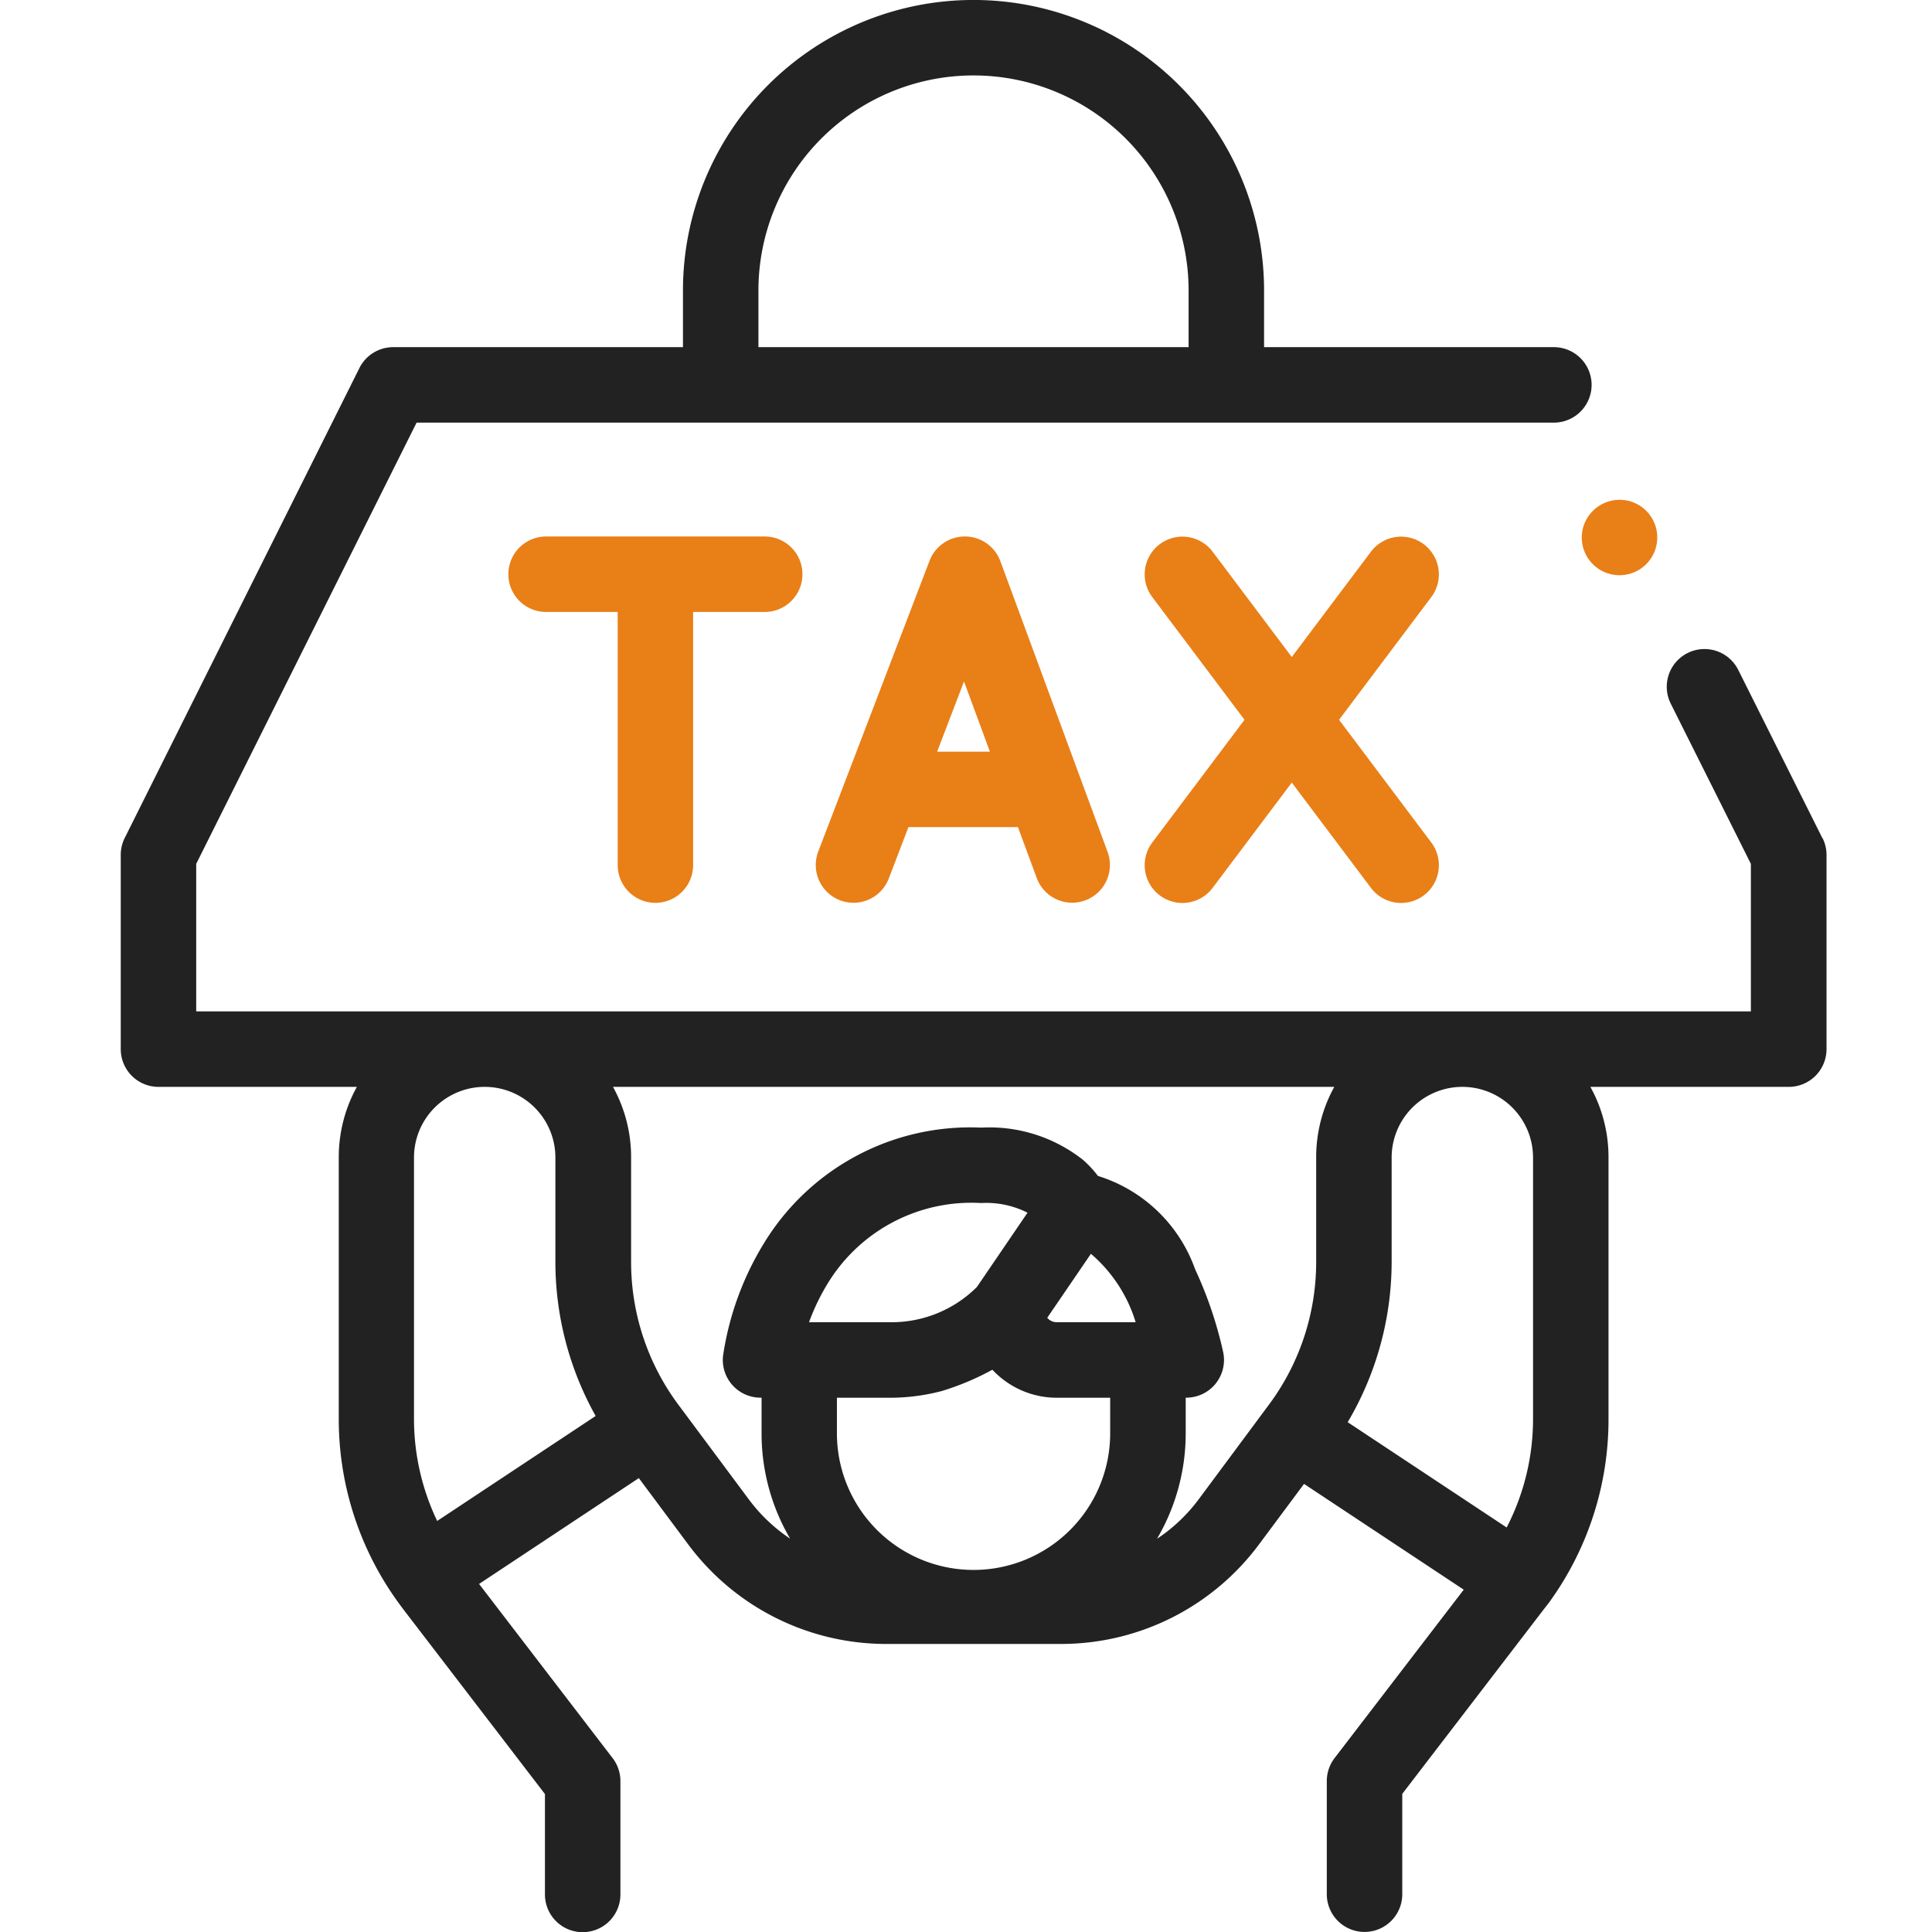 <svg xmlns="http://www.w3.org/2000/svg" width="32" height="32" viewBox="0 0 32 32">
  <g id="direct_tax_dual_tone-32px" transform="translate(15854 7238)">
    <rect id="Rectangle_1047" data-name="Rectangle 1047" width="32" height="32" transform="translate(-15854 -7238)" fill="none"/>
    <g id="tax" transform="translate(-15852 -7238)">
      <g id="Group_857" data-name="Group 857" transform="translate(0 0)">
        <path id="Path_888" data-name="Path 888" d="M58.184,13.881,56.793,11.1a.625.625,0,1,0-1.118.559L57,14.308v2.444H31.25V14.308L34.9,7H53.737a.625.625,0,1,0,0-1.25h-4.8V4.812a4.812,4.812,0,1,0-9.625,0v.938h-4.8a.625.625,0,0,0-.559.346l-3.888,7.785A.626.626,0,0,0,30,14.16v3.217a.625.625,0,0,0,.625.625h3.286a2.406,2.406,0,0,0-.3,1.171V23.5a5.167,5.167,0,0,0,.912,2.938c.056.081.108.152.157.217l2.346,3.06v1.663a.625.625,0,0,0,1.25,0V29.5a.625.625,0,0,0-.129-.38l-2.212-2.885,2.646-1.753.819,1.1a4.086,4.086,0,0,0,3.276,1.647h2.9a4.085,4.085,0,0,0,3.275-1.646l.748-1.005,2.645,1.752-2.139,2.789a.625.625,0,0,0-.129.38v1.875a.625.625,0,0,0,1.25,0V29.712l2.348-3.062.078-.1a5.159,5.159,0,0,0,.99-3.048V19.173a2.406,2.406,0,0,0-.3-1.171h3.286a.625.625,0,0,0,.625-.625V14.16a.625.625,0,0,0-.066-.279ZM40.562,4.812a3.562,3.562,0,1,1,7.125,0v.938H40.562Zm-5.321,20.38a3.92,3.92,0,0,1-.384-1.7V19.173a1.171,1.171,0,0,1,2.342,0v1.738a5.224,5.224,0,0,0,.667,2.542ZM46.388,23.74a2.263,2.263,0,0,1-4.526,0v-.589h.874a3.37,3.37,0,0,0,.866-.112,4.422,4.422,0,0,0,.835-.352,1.46,1.46,0,0,0,1.062.464h.889ZM45.5,21.9a.2.2,0,0,1-.154-.074l.723-1.059A2.41,2.41,0,0,1,46.81,21.9Zm-1.319-.584a2,2,0,0,1-1.444.584H41.4a3.583,3.583,0,0,1,.34-.691,2.787,2.787,0,0,1,2.51-1.283,1.517,1.517,0,0,1,.769.16Zm2.984,4.169a3.447,3.447,0,0,0,.474-1.746v-.589h.009a.625.625,0,0,0,.613-.748,6.635,6.635,0,0,0-.466-1.379,2.492,2.492,0,0,0-1.61-1.546,1.7,1.7,0,0,0-.255-.272,2.5,2.5,0,0,0-1.678-.528,4,4,0,0,0-3.593,1.906,4.946,4.946,0,0,0-.683,1.872.625.625,0,0,0,.621.695h.017v.589a3.447,3.447,0,0,0,.473,1.746,2.767,2.767,0,0,1-.683-.649l-.788-1.059-.385-.517h0a3.961,3.961,0,0,1-.778-2.349V19.173a2.406,2.406,0,0,0-.3-1.171H50.1a2.406,2.406,0,0,0-.3,1.171v1.738a3.96,3.96,0,0,1-.778,2.349l-.07.094,0,0-1.1,1.482a2.76,2.76,0,0,1-.682.647Zm6.227-6.313V23.5a3.915,3.915,0,0,1-.437,1.8l-2.633-1.744a5.223,5.223,0,0,0,.728-2.646V19.173a1.171,1.171,0,1,1,2.342,0Z" transform="translate(-30 0)" fill="#222"/>
        <path id="Path_889" data-name="Path 889" d="M135.143,148.24a.625.625,0,0,0,.625-.625v-4.193h1.186a.625.625,0,1,0,0-1.25h-3.621a.625.625,0,1,0,0,1.25h1.186v4.193A.625.625,0,0,0,135.143,148.24Z" transform="translate(-126.288 -133.286)" fill="#e97f17"/>
        <path id="Path_890" data-name="Path 890" d="M216.607,142.172h0a.625.625,0,0,0-.584.4l-1.844,4.818a.625.625,0,0,0,1.168.447l.326-.852h1.813l.312.844a.625.625,0,1,0,1.173-.433l-1.777-4.818A.625.625,0,0,0,216.607,142.172Zm-.459,3.564.445-1.163.429,1.163Z" transform="translate(-202.626 -133.286)" fill="#e97f17"/>
        <path id="Path_891" data-name="Path 891" d="M305.978,142.3a.625.625,0,0,0-.875.124l-1.311,1.744-1.311-1.744a.625.625,0,1,0-1,.751l1.528,2.033-1.528,2.033a.625.625,0,1,0,1,.751l1.311-1.744,1.311,1.744a.625.625,0,1,0,1-.751l-1.528-2.033,1.528-2.033A.625.625,0,0,0,305.978,142.3Z" transform="translate(-284.396 -133.286)" fill="#e97f17"/>
        <path id="Path_892" data-name="Path 892" d="M417.236,132.832a.625.625,0,1,0,.744-.363A.63.63,0,0,0,417.236,132.832Z" transform="translate(-392.989 -124.169)" fill="#e97f17"/>
      </g>
    </g>
  </g>
</svg>
